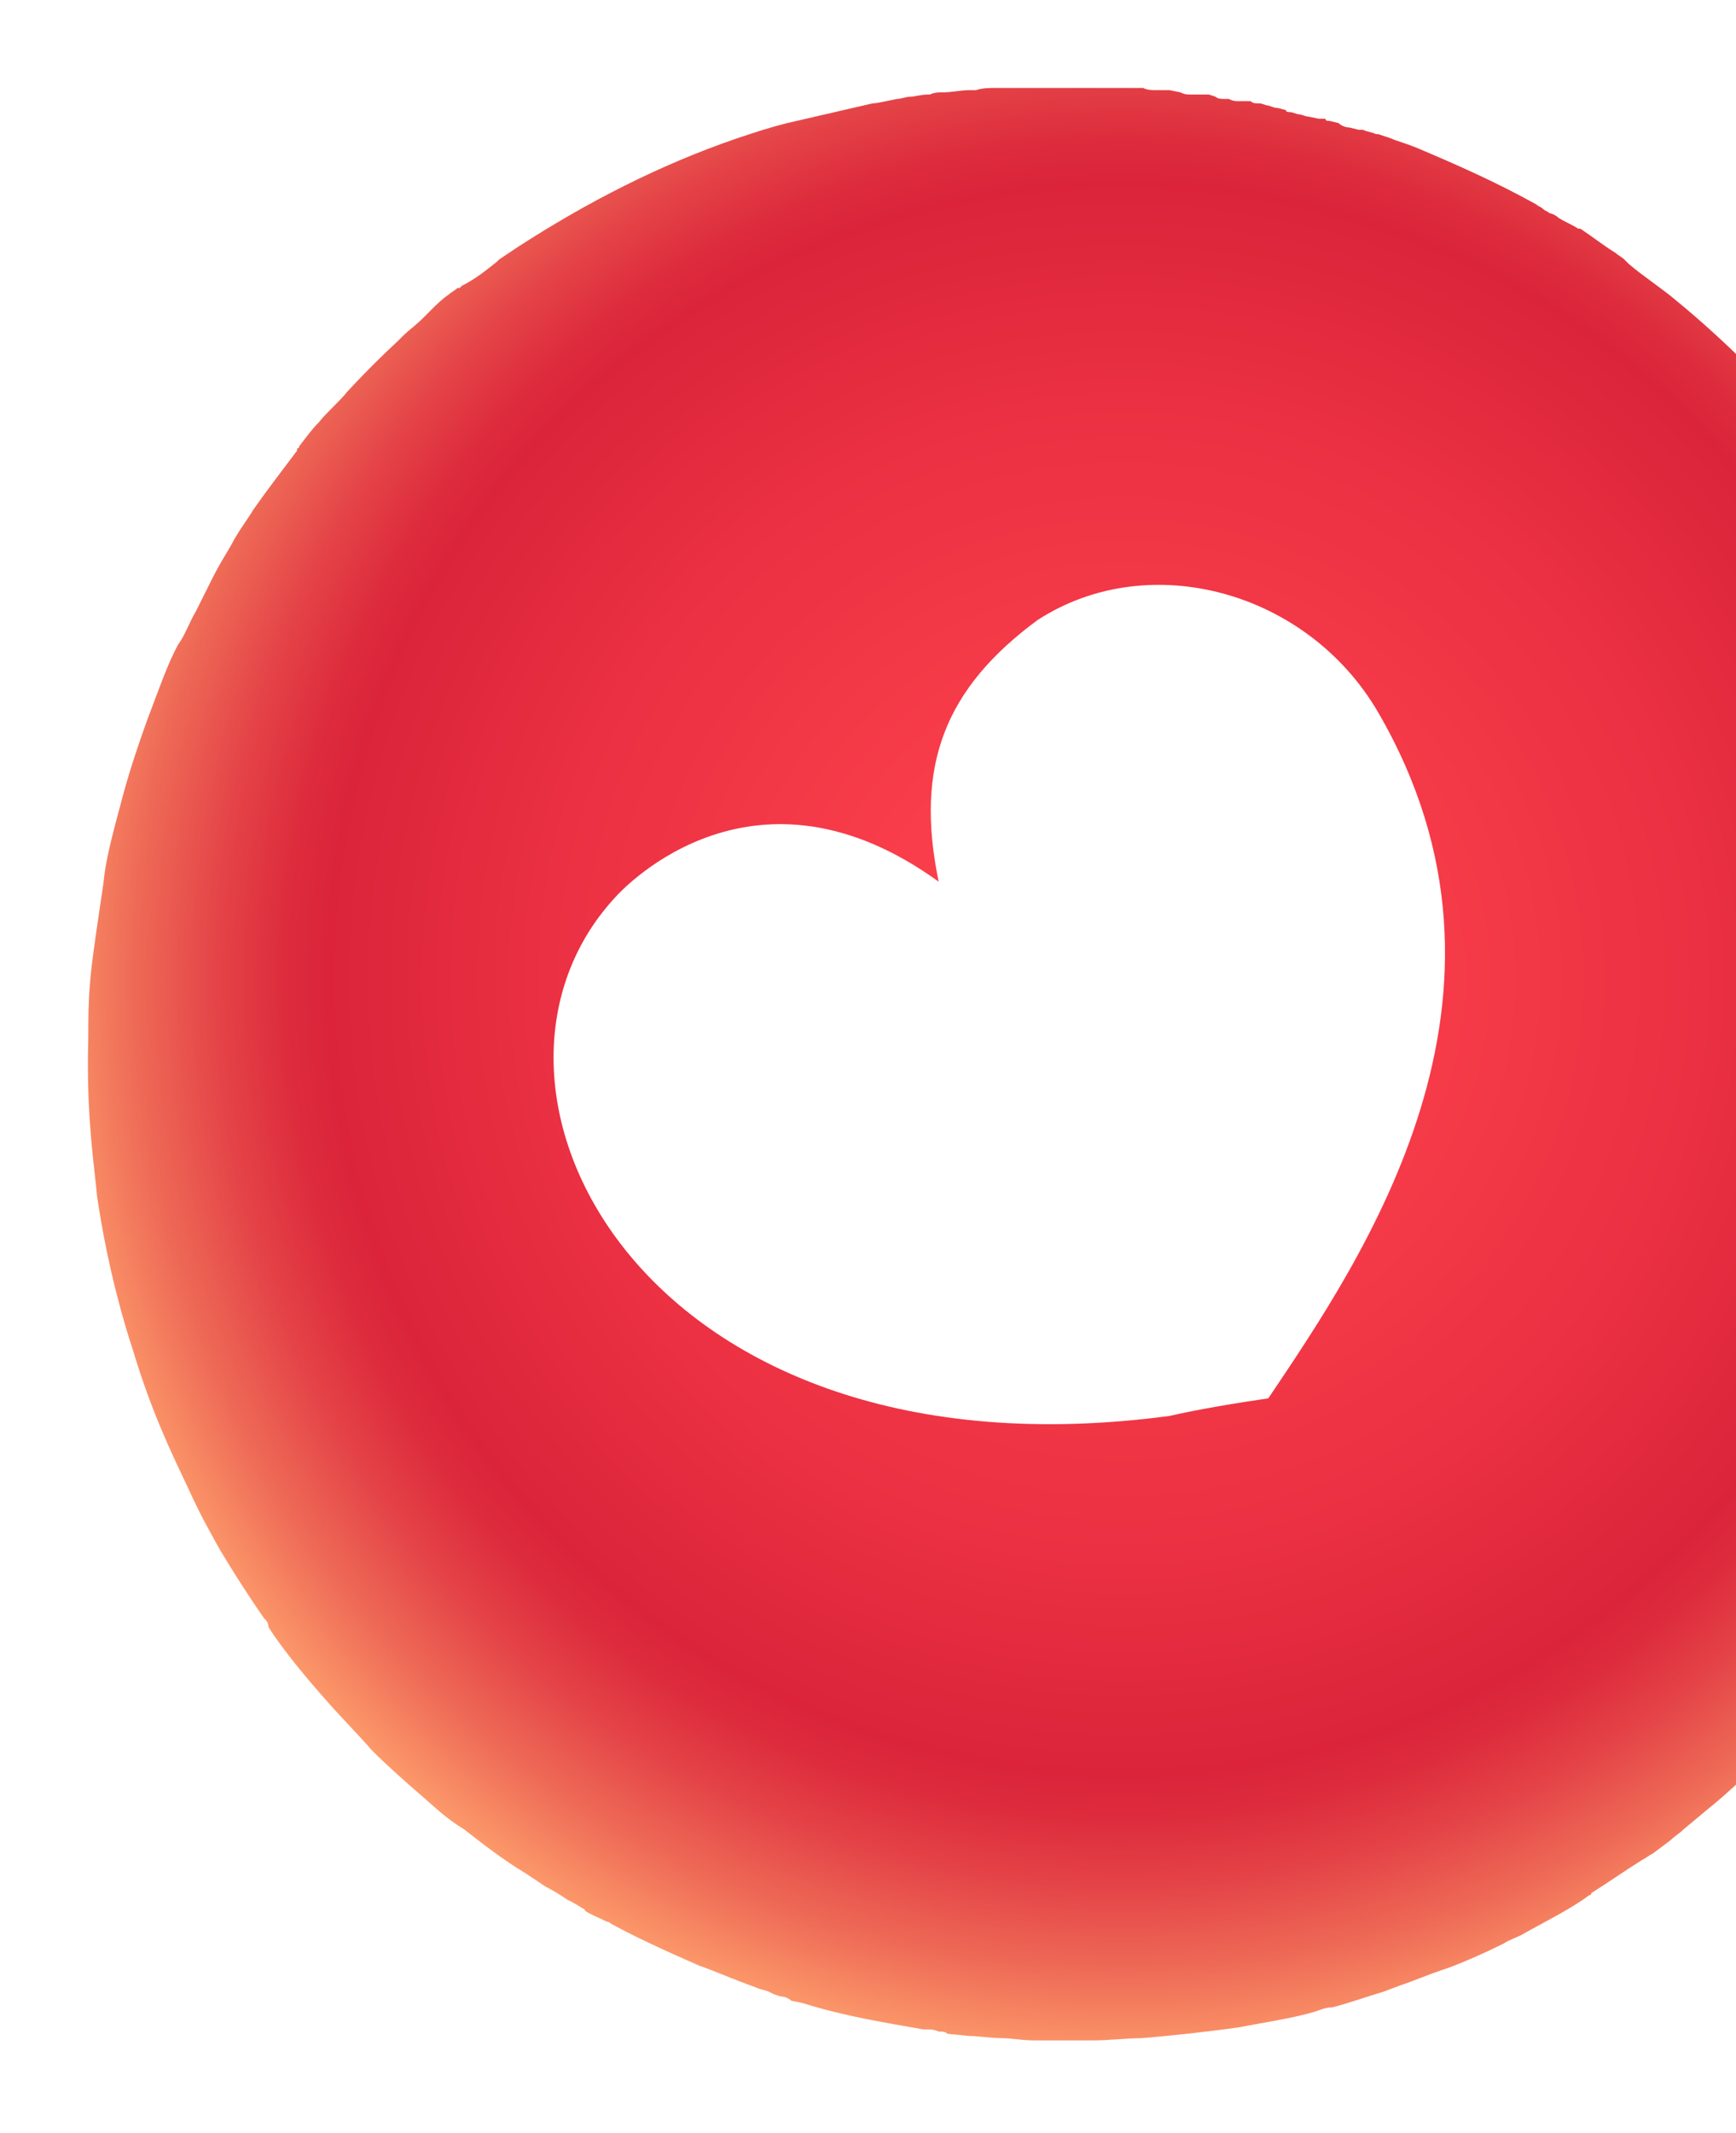 <svg width="79" height="97" viewBox="0 0 79 97" fill="none" xmlns="http://www.w3.org/2000/svg">
<g filter="url(#filter0_d)">
<path d="M92.816 42.3V42.2C92.816 42 92.716 40.8 92.516 38.9C92.516 38.7 92.516 38.6 92.416 38.4C92.416 38.2 92.316 37.9 92.316 37.7C91.416 31.8 89.316 26.3 86.316 21.3C86.016 20.8 85.616 20.2 85.316 19.7C83.616 17.2 81.716 14.9 79.616 12.7C78.616 11.7 77.416 10.6 76.316 9.7C75.616 9.1 74.816 8.6 74.116 8L74.016 7.9L73.916 7.8C73.816 7.7 73.616 7.6 73.516 7.5C73.016 7.2 72.516 6.8 71.916 6.4C71.916 6.4 71.916 6.4 71.816 6.4C71.516 6.2 71.216 6.1 70.916 5.9C70.816 5.8 70.616 5.7 70.516 5.7C70.416 5.6 70.316 5.6 70.216 5.5C70.116 5.4 70.016 5.4 69.916 5.3C68.116 4.3 66.316 3.5 64.416 2.7C63.916 2.5 63.516 2.4 63.316 2.3L63.016 2.2L62.716 2.1H62.616C62.416 2 62.216 2 62.016 1.9H61.916H61.816L61.416 1.8C61.216 1.8 61.016 1.7 60.916 1.6L60.516 1.5C60.416 1.5 60.316 1.5 60.316 1.4C60.316 1.4 60.316 1.4 60.216 1.4H60.116H60.016L59.516 1.3C59.416 1.3 59.216 1.2 59.116 1.2C59.016 1.2 58.816 1.1 58.716 1.1C58.616 1.1 58.516 1.1 58.516 1C58.416 1 58.216 0.9 58.016 0.9L57.716 0.8C57.616 0.8 57.416 0.7 57.316 0.7H57.216C57.116 0.7 57.016 0.7 56.916 0.6H56.716H56.516H56.416H56.316C56.216 0.6 56.116 0.6 55.916 0.5C55.816 0.5 55.716 0.5 55.716 0.5C55.616 0.5 55.416 0.5 55.316 0.4L55.016 0.3C54.916 0.3 54.916 0.3 54.816 0.3C54.716 0.3 54.616 0.3 54.516 0.3C54.416 0.3 54.316 0.3 54.216 0.3C54.016 0.3 53.916 0.3 53.716 0.2L53.216 0.1C53.116 0.1 53.116 0.1 53.016 0.1C52.916 0.1 52.716 0.1 52.616 0.1C52.416 0.1 52.216 0.1 52.016 0C51.816 0 51.716 0 51.616 0C51.416 0 51.316 0 51.116 0C50.916 0 50.816 0 50.616 0C50.516 0 50.416 0 50.316 0H50.016C49.916 0 49.916 0 49.816 0C49.716 0 49.616 0 49.616 0C48.716 0 47.816 0 46.916 0C46.716 0 46.516 0 46.316 0C46.116 0 45.916 0 45.716 0C45.616 0 45.416 0 45.316 0C45.016 0 44.716 6.10203e-06 44.416 0.1C44.316 0.1 44.216 0.1 44.116 0.1C43.716 0.1 43.316 0.2 42.916 0.2C42.716 0.2 42.516 0.2 42.316 0.3H42.216C41.916 0.3 41.616 0.4 41.416 0.4C41.216 0.4 41.016 0.5 40.816 0.5C40.316 0.6 39.916 0.7 39.716 0.7C38.416 1 37.116 1.3 35.816 1.6C35.016 1.8 34.416 2 33.516 2.3C30.016 3.5 26.716 5.2 23.616 7.2C23.316 7.4 23.016 7.6 22.716 7.8L22.616 7.9C22.116 8.3 21.616 8.7 21.016 9L20.916 9.1C20.916 9.1 20.916 9.1 20.816 9.1C20.716 9.2 20.516 9.3 20.416 9.4C20.116 9.6 19.816 9.9 19.616 10.1C19.516 10.2 19.316 10.4 19.216 10.5C18.916 10.8 18.616 11 18.316 11.3C18.216 11.4 18.216 11.4 18.116 11.5C16.716 12.8 15.916 13.7 15.816 13.8C15.416 14.3 14.916 14.7 14.516 15.2C14.216 15.5 13.916 15.9 13.616 16.3C13.616 16.3 13.616 16.4 13.516 16.4V16.5C12.916 17.3 12.216 18.2 11.516 19.2C11.216 19.7 10.816 20.2 10.516 20.8C10.216 21.3 9.916 21.8 9.716 22.2L8.916 23.8C8.616 24.3 8.416 24.9 8.116 25.3C7.616 26.2 7.216 27.4 6.716 28.7C6.316 29.8 5.916 31 5.616 32.1C5.216 33.6 4.816 35 4.716 36.1C4.116 40.2 4.016 40.6 4.016 43.3C3.916 46.8 4.316 49.2 4.416 50.4C4.916 53.8 5.716 56.4 6.016 57.3C6.916 60.3 7.816 62.1 8.616 63.8C9.116 64.9 9.516 65.6 10.016 66.5C10.616 67.5 11.316 68.6 12.016 69.6C12.116 69.7 12.216 69.8 12.216 70C12.916 71.1 14.016 72.4 14.816 73.3C15.416 74 16.316 74.9 16.916 75.6C17.616 76.3 18.516 77.1 19.216 77.7C20.016 78.4 20.316 78.7 21.116 79.2C22.016 79.9 22.916 80.6 23.916 81.2C24.216 81.4 24.516 81.6 24.816 81.8C25.216 82 25.516 82.2 25.816 82.4C26.016 82.5 26.216 82.6 26.516 82.8C26.516 82.8 26.616 82.8 26.616 82.9C26.916 83.1 27.216 83.2 27.616 83.4C27.716 83.4 27.816 83.5 27.816 83.5C28.916 84.1 30.216 84.7 31.816 85.4C32.116 85.5 32.616 85.7 33.116 85.9C33.316 86 33.416 86 33.616 86.1L34.416 86.4C34.616 86.5 34.816 86.5 35.016 86.6L35.216 86.7L35.516 86.8C35.716 86.8 35.916 86.9 36.016 87L36.516 87.1C38.416 87.7 40.316 88 42.016 88.3H42.216C42.316 88.3 42.516 88.3 42.716 88.4C42.916 88.4 43.016 88.4 43.116 88.5L44.116 88.6C44.516 88.6 45.116 88.7 45.616 88.7C46.016 88.7 46.516 88.8 47.016 88.8C47.216 88.8 47.516 88.8 47.716 88.8C48.316 88.8 49.116 88.8 49.816 88.8C50.416 88.8 51.316 88.7 51.916 88.7C53.216 88.6 55.016 88.4 56.416 88.2C57.416 88 58.816 87.8 59.816 87.5C60.116 87.4 60.316 87.3 60.616 87.3C61.416 87.1 62.216 86.8 62.916 86.6L63.716 86.3C64.316 86.1 65.016 85.8 65.616 85.6L65.916 85.5C66.716 85.2 67.616 84.8 68.416 84.4C68.716 84.2 69.116 84.1 69.416 83.9C70.316 83.4 71.516 82.8 72.316 82.2C72.316 82.2 72.416 82.2 72.416 82.1C73.216 81.6 73.916 81.1 74.716 80.6C74.916 80.5 75.016 80.4 75.216 80.3L76.016 79.7C76.216 79.5 76.416 79.4 76.616 79.2L77.816 78.2C78.316 77.8 79.116 77.1 80.416 75.8C80.416 75.8 80.416 75.8 80.516 75.7L80.616 75.6C81.216 74.9 82.016 74.2 82.816 73.2C82.816 73.2 82.816 73.2 82.916 73.1C83.716 72.2 85.116 70.4 86.716 68C86.716 68 86.716 68 86.716 67.9C87.016 67.3 87.416 66.8 87.816 66.1C88.016 65.8 88.116 65.6 88.316 65.3C88.516 64.9 88.716 64.5 88.916 64.2C89.016 64.1 89.016 64 89.116 63.9C89.416 63.3 89.716 62.7 90.016 62C90.416 61.1 90.816 60.2 91.016 59.5C91.516 58.2 91.916 56.8 92.316 55.3C92.516 54.4 92.816 53.5 92.916 52.7C93.116 51.8 93.216 50.9 93.416 49.9C93.416 49.7 93.516 49.5 93.516 49.3C93.716 48 93.716 46.7 93.816 45.3V45.2V45.1C92.916 44.6 92.916 43.4 92.816 42.3Z" fill="url(#paint0_radial)"/>
<path d="M62.716 28.4C70.216 41.3 62.016 53.2 57.716 59.6C56.316 59.8 54.516 60.1 53.216 60.4C29.216 63.6 20.116 45.5 27.916 36.9C28.516 36.2 34.416 30.1 42.716 36.1C41.616 30.8 43.016 27.3 47.216 24.2C52.316 20.9 59.516 22.9 62.716 28.4Z" fill="white"/>
</g>
<defs>
<filter id="filter0_d" x="0" y="0" width="97.816" height="96.8" filterUnits="userSpaceOnUse" color-interpolation-filters="sRGB">
<feFlood flood-opacity="0" result="BackgroundImageFix"/>
<feColorMatrix in="SourceAlpha" type="matrix" values="0 0 0 0 0 0 0 0 0 0 0 0 0 0 0 0 0 0 127 0" result="hardAlpha"/>
<feOffset dy="4"/>
<feGaussianBlur stdDeviation="2"/>
<feColorMatrix type="matrix" values="0 0 0 0 0 0 0 0 0 0 0 0 0 0 0 0 0 0 0.2 0"/>
<feBlend mode="normal" in2="BackgroundImageFix" result="effect1_dropShadow"/>
<feBlend mode="normal" in="SourceGraphic" in2="effect1_dropShadow" result="shape"/>
</filter>
<radialGradient id="paint0_radial" cx="0" cy="0" r="1" gradientUnits="userSpaceOnUse" gradientTransform="translate(51.142 40.517) scale(49.331)">
<stop stop-color="#FF414D"/>
<stop offset="0.235" stop-color="#F93D4A"/>
<stop offset="0.534" stop-color="#EA3042"/>
<stop offset="0.735" stop-color="#DB243A"/>
<stop offset="0.774" stop-color="#DD2C3D"/>
<stop offset="0.836" stop-color="#E44347"/>
<stop offset="0.912" stop-color="#EE6956"/>
<stop offset="1" stop-color="#FD9C6B"/>
</radialGradient>
</defs>
</svg>
